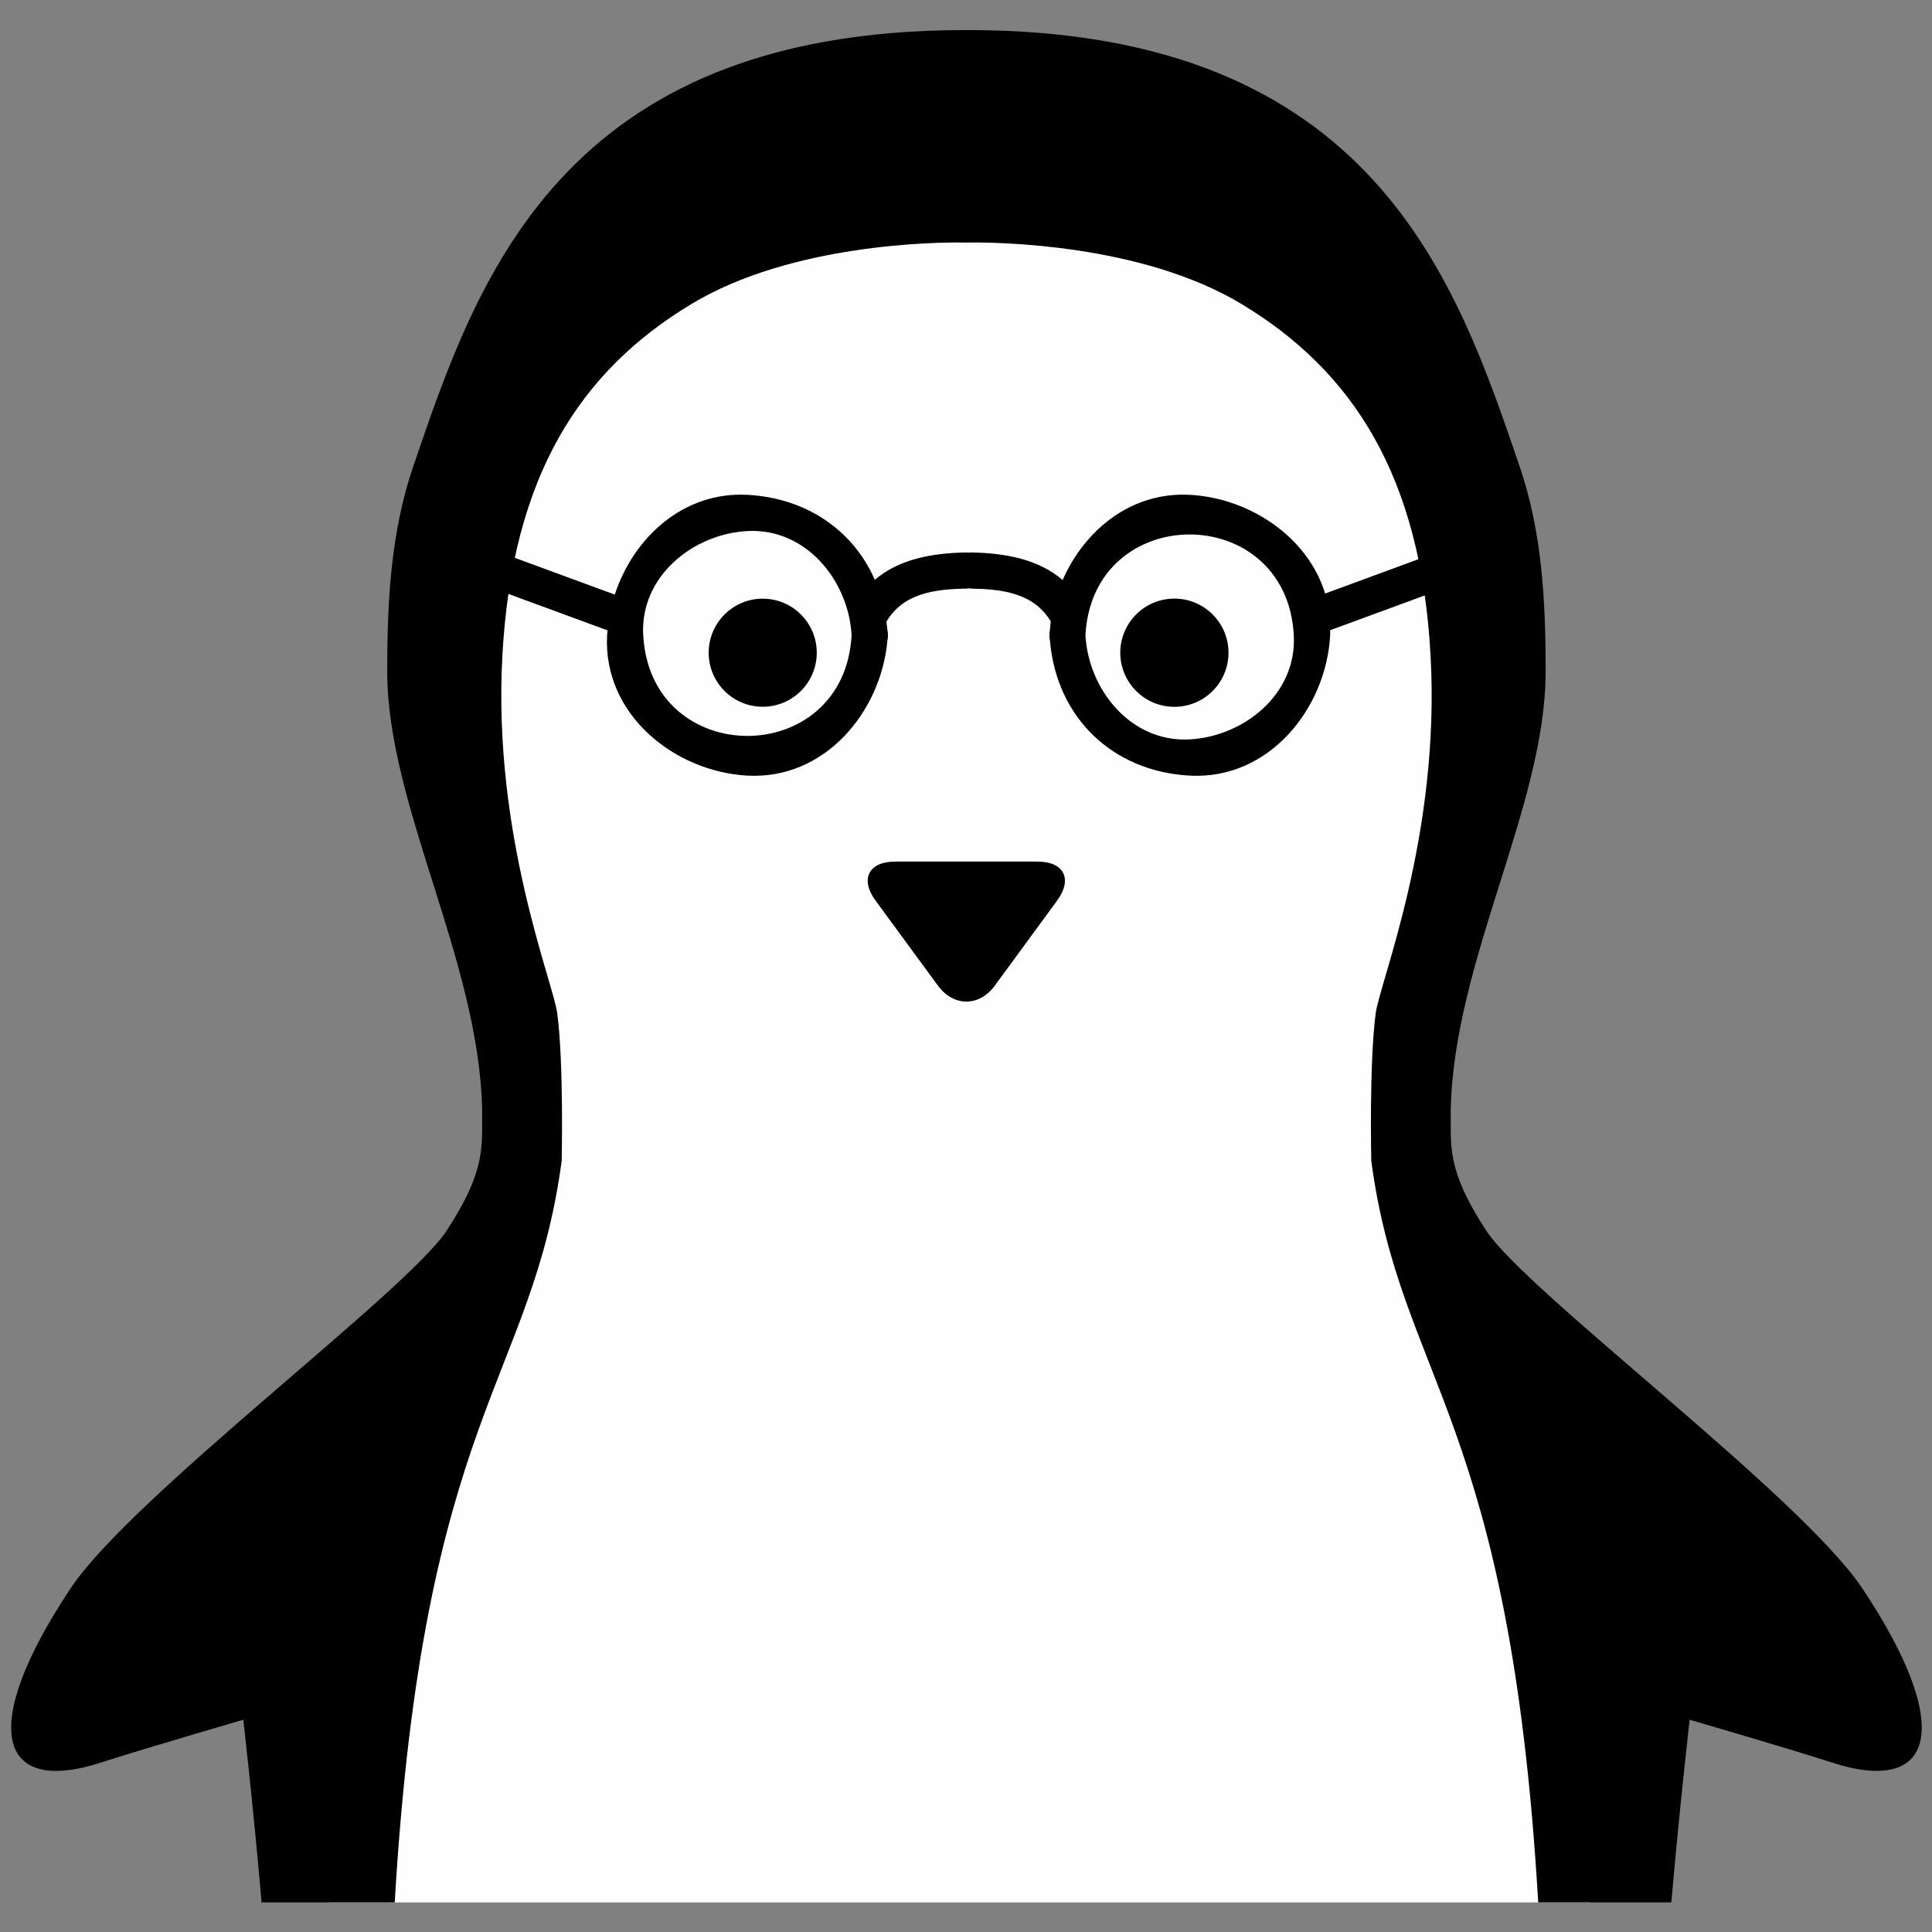 <?xml version="1.0" encoding="UTF-8" standalone="no"?>
<!-- Creator: CorelDRAW -->

<svg
   xmlns:dc="http://purl.org/dc/elements/1.1/"
   xmlns:cc="http://creativecommons.org/ns#"
   xmlns:rdf="http://www.w3.org/1999/02/22-rdf-syntax-ns#"
   xmlns:svg="http://www.w3.org/2000/svg"
   xmlns="http://www.w3.org/2000/svg"
   xmlns:sodipodi="http://sodipodi.sourceforge.net/DTD/sodipodi-0.dtd"
   xmlns:inkscape="http://www.inkscape.org/namespaces/inkscape"
   xml:space="preserve"
   width="181.342"
   height="181.342"
   style="clip-rule:evenodd;fill-rule:evenodd;image-rendering:optimizeQuality;shape-rendering:geometricPrecision;text-rendering:geometricPrecision"
   viewBox="0 0 35.609 35.609"
   version="1.1"
   enable-background="new 0 0 600 600"
   id="svg47"
   sodipodi:docname="favicon.svg"
   inkscape:version="0.92.4 (5da689c313, 2019-01-14)"
   inkscape:export-filename="/home/apophis/jan/zver/zverinec-web/img/favicon.png"
   inkscape:export-xdpi="33.880726"
   inkscape:export-ydpi="33.880726"><rect x="0" y="0" width="35.609" height="35.609" fill="#808080" stroke="none"/><sodipodi:namedview
     pagecolor="#ffffff"
     bordercolor="#666666"
     borderopacity="1"
     objecttolerance="10"
     gridtolerance="10"
     guidetolerance="10"
     inkscape:pageopacity="0"
     inkscape:pageshadow="2"
     inkscape:window-width="1920"
     inkscape:window-height="1182"
     id="namedview49"
     showgrid="false"
     units="px"
     inkscape:zoom="5.0426334"
     inkscape:cx="71.651974"
     inkscape:cy="82.969285"
     inkscape:window-x="0"
     inkscape:window-y="0"
     inkscape:window-maximized="1"
     inkscape:current-layer="svg47"
     fit-margin-top="0"
     fit-margin-left="0"
     fit-margin-right="0"
     fit-margin-bottom="0" /><defs
     id="defs4"><inkscape:path-effect
       effect="spiro"
       id="path-effect840"
       is_visible="true" /><style
       type="text/css"
       id="style2"><![CDATA[
    .str0 {stroke:black;stroke-width:0.196}
    .fil1 {fill:black}
    .fil0 {fill:black}
    .fil3 {fill:white}
    .fil2 {fill:black;fill-rule:nonzero}
   ]]></style><clipPath
       clipPathUnits="userSpaceOnUse"
       id="clipPath872"><path
         style="fill:#008000;fill-opacity:1;stroke:none;stroke-width:0.196px;stroke-linecap:butt;stroke-linejoin:miter;stroke-opacity:1"
         d="M 6.058,35.004 C 5.818,33.056 6.025,31.071 6.498,29.166 6.968,27.273 7.698,25.449 8.591,23.714 8.847,23.216 9.117,22.724 9.328,22.205 9.538,21.686 9.689,21.135 9.692,20.575 9.698,19.761 9.397,18.98 9.142,18.207 8.601,16.568 8.25,14.863 8.15,13.14 8.076,11.839 8.146,10.523 8.453,9.256 8.76,7.989 9.31,6.772 10.133,5.761 c 0.989,-1.214 2.355,-2.101 3.84,-2.599 1.485,-0.497 3.085,-0.614 4.641,-0.43 2.346,0.277 4.643,1.269 6.278,2.974 1.877,1.957 2.768,4.808 2.368,7.49 -0.258,1.733 -1.018,3.375 -1.156,5.122 -0.152,1.907 0.445,3.784 0.991,5.617 0.873,2.926 1.638,5.894 2.038,8.922 0.089,0.676 0.16,1.356 0.165,2.038 0.022,2.936 -1.237,5.85 -3.355,7.883 -2.118,2.033 -5.059,3.169 -7.995,3.138 -2.936,-0.031 -5.835,-1.217 -7.987,-3.214 -2.152,-1.998 -3.544,-4.782 -3.903,-7.696 z"
         id="path874"
         inkscape:connector-curvature="0"
         inkscape:path-effect="#path-effect840"
         inkscape:original-d="M 6.0577569,35.003673 C -1.6891195,35.040582 6.3516663,31.111778 6.4983263,29.166126 6.6449866,27.220475 7.8936595,25.531232 8.5910314,23.714079 9.2884033,21.896925 9.3255102,21.621178 9.6924551,20.575021 10.0594,19.528865 9.3255102,18.996118 9.1417433,18.20696 8.9579763,17.417803 8.4810853,14.829065 8.1504619,13.140411 7.8198385,11.451758 9.4723667,8.2205223 10.133025,5.7608724 c 0.660657,-2.45965 5.654171,-2.0194732 8.480962,-3.0289151 2.82679,-1.0094421 4.185607,1.9823663 6.278115,2.973844 2.092509,0.9914777 1.578905,4.9929247 2.368061,7.4896807 0.789157,2.496757 -0.7708,3.414217 -1.156495,5.121621 -0.385694,1.707403 0.661052,3.744644 0.991281,5.617261 0.330231,1.872615 1.35862,5.947492 2.037635,8.921531 0.679015,2.974042 0.110338,1.358226 0.165213,2.037634 0.05487,0.679407 -15.493164,0.07323 -23.2400401,0.110144 z"
         transform="scale(1,-1)" /></clipPath></defs><rect
     style="opacity:1;fill:#fffeff;fill-opacity:1;stroke:none;stroke-width:0.342;stroke-linecap:round;stroke-linejoin:miter;stroke-miterlimit:4;stroke-dasharray:none;stroke-dashoffset:0;stroke-opacity:1"
     id="rect842"
     width="35.748"
     height="36.06"
     x="3.466"
     y="-35.064"
     transform="scale(1,-1)"
     clip-path="url(#clipPath872)" /><g
     id="g14"
     transform="matrix(1.346,0,0,1.346,-45.718,-4.189)"
     style="stroke:none;stroke-opacity:1"><path
       id="_221801232"
       class="fil0"
       d="m 47.59,16.607 c -0.215,0.293 -0.567,0.294 -0.782,0 L 45.954,15.443 c -0.215,-0.293 -0.093,-0.533 0.27,-0.533 h 1.948 c 0.364,0 0.485,0.24 0.27,0.533 l -0.853,1.164 z"
       inkscape:connector-curvature="0"
       style="fill:#000000;stroke:none;stroke-opacity:1" /><path
       id="_221800896"
       class="fil0"
       d="m 50.788,12.05 c 0,-0.409 -0.332,-0.741 -0.741,-0.741 -0.409,0 -0.741,0.332 -0.741,0.741 0,0.409 0.332,0.741 0.741,0.741 0.409,0 0.741,-0.332 0.741,-0.741 z"
       inkscape:connector-curvature="0"
       style="fill:#000000;stroke:none;stroke-opacity:1" /><path
       id="_221801256"
       class="fil0"
       d="m 45.15,12.05 c 0,-0.409 -0.332,-0.74 -0.74,-0.74 -0.409,0 -0.74,0.332 -0.74,0.74 0,0.409 0.331,0.74 0.74,0.74 0.409,0 0.74,-0.332 0.74,-0.74 z"
       inkscape:connector-curvature="0"
       style="fill:#000000;stroke:none;stroke-opacity:1" /><path
       id="_221800656"
       class="fil0"
       d="m 53.871,10.592 c -0.587,0.216 -1.174,0.432 -1.76,0.648 -0.238,-0.781 -1.04,-1.309 -1.854,-1.352 -0.804,-0.043 -1.441,0.484 -1.74,1.167 -0.335,-0.289 -0.793,-0.37 -1.258,-0.378 -0.011,0 -0.02,0.002 -0.03,0.003 -0.01,-8.16e-4 -0.019,-0.003 -0.03,-0.003 -0.463,0.008 -0.919,0.088 -1.254,0.375 -0.295,-0.675 -0.931,-1.12 -1.744,-1.164 -0.881,-0.047 -1.563,0.59 -1.817,1.366 -0.599,-0.22 -1.198,-0.441 -1.797,-0.661 -0.301,-0.111 -0.429,0.369 -0.132,0.478 0.61,0.224 1.22,0.449 1.83,0.673 -0.002,0.022 -0.005,0.044 -0.006,0.066 -0.058,1.086 0.923,1.869 1.923,1.923 1.059,0.057 1.828,-0.875 1.915,-1.849 0.005,-0.022 0.009,-0.047 0.007,-0.074 0.002,-0.027 -0.002,-0.05 -0.007,-0.073 -0.003,-0.038 -0.009,-0.074 -0.014,-0.111 0.233,-0.396 0.674,-0.447 1.097,-0.454 0.011,-2.22e-4 0.02,-0.002 0.03,-0.004 0.01,0.002 0.019,0.003 0.03,0.004 0.421,0.007 0.861,0.057 1.094,0.45 -0.005,0.038 -0.008,0.076 -0.011,0.114 -0.005,0.023 -0.009,0.047 -0.007,0.074 -0.002,0.027 0.002,0.05 0.007,0.073 0.089,1.05 0.852,1.793 1.915,1.85 1.086,0.059 1.869,-0.922 1.922,-1.923 0.002,-0.023 -4.46e-4,-0.045 -7.5e-5,-0.068 0.608,-0.224 1.216,-0.447 1.824,-0.671 0.297,-0.11 0.169,-0.589 -0.132,-0.478 z m -11.098,1.218 c -0.043,-0.807 0.683,-1.386 1.427,-1.426 0.807,-0.043 1.386,0.683 1.427,1.426 -0.099,1.839 -2.754,1.839 -2.853,0 z m 7.483,1.427 c -0.807,0.044 -1.386,-0.683 -1.427,-1.427 0.099,-1.839 2.754,-1.839 2.853,0 0.044,0.807 -0.682,1.386 -1.426,1.427 z"
       inkscape:connector-curvature="0"
       style="fill:#000000;stroke:none;stroke-opacity:1" /><path
       id="_221798616"
       class="fil0"
       d="m 59.463,24.857 c -0.84,-1.26 -4.599,-4.058 -5.145,-4.892 -0.546,-0.834 -0.482,-1.153 -0.487,-1.646 0.038,-2.052 1.3,-4.172 1.3,-6.013 0,-0.956 -0.048,-1.907 -0.357,-2.809 -0.859,-2.51 -1.989,-5.966 -7.536,-5.973 -0.013,0 -0.026,3.711e-4 -0.038,5.195e-4 -0.012,-1.484e-4 -0.025,-5.195e-4 -0.038,-5.195e-4 -5.547,0.007 -6.678,3.463 -7.537,5.973 -0.309,0.903 -0.357,1.853 -0.357,2.809 0,1.841 1.262,3.962 1.3,6.013 -0.005,0.493 0.059,0.812 -0.487,1.646 -0.546,0.834 -4.305,3.632 -5.145,4.892 -1.275,1.911 -1.001,2.853 0.423,2.387 0.52,-0.17 1.938,-0.583 1.938,-0.583 0,0 0.136,1.174 0.251,2.501 h 1.823 c 0.391,-6.675 1.882,-7.133 2.286,-10.154 0,0 0.03,-1.324 -0.06,-2.016 -0.057,-0.439 -0.887,-2.437 -0.752,-4.903 0.135,-2.467 1.068,-3.896 2.587,-4.813 1.374,-0.83 3.362,-0.848 3.73,-0.843 v 5.937e-4 c 0.01,2.227e-4 0.016,4.453e-4 0.016,4.453e-4 0,0 0.008,-2.226e-4 0.02,-5.937e-4 0.015,3.711e-4 0.024,5.937e-4 0.024,5.937e-4 0,0 0.006,-2.226e-4 0.016,-4.453e-4 V 6.433 c 0.368,-0.004 2.356,0.014 3.73,0.843 1.519,0.917 2.452,2.346 2.587,4.813 0.136,2.467 -0.695,4.464 -0.752,4.903 -0.09,0.692 -0.06,2.016 -0.06,2.016 0.405,3.021 1.895,3.479 2.286,10.154 h 1.823 c 0.115,-1.327 0.251,-2.501 0.251,-2.501 0,0 1.417,0.413 1.938,0.583 1.423,0.465 1.697,-0.477 0.423,-2.387 z"
       inkscape:connector-curvature="0"
       style="fill:#000000;stroke:none;stroke-opacity:1" /></g></svg>